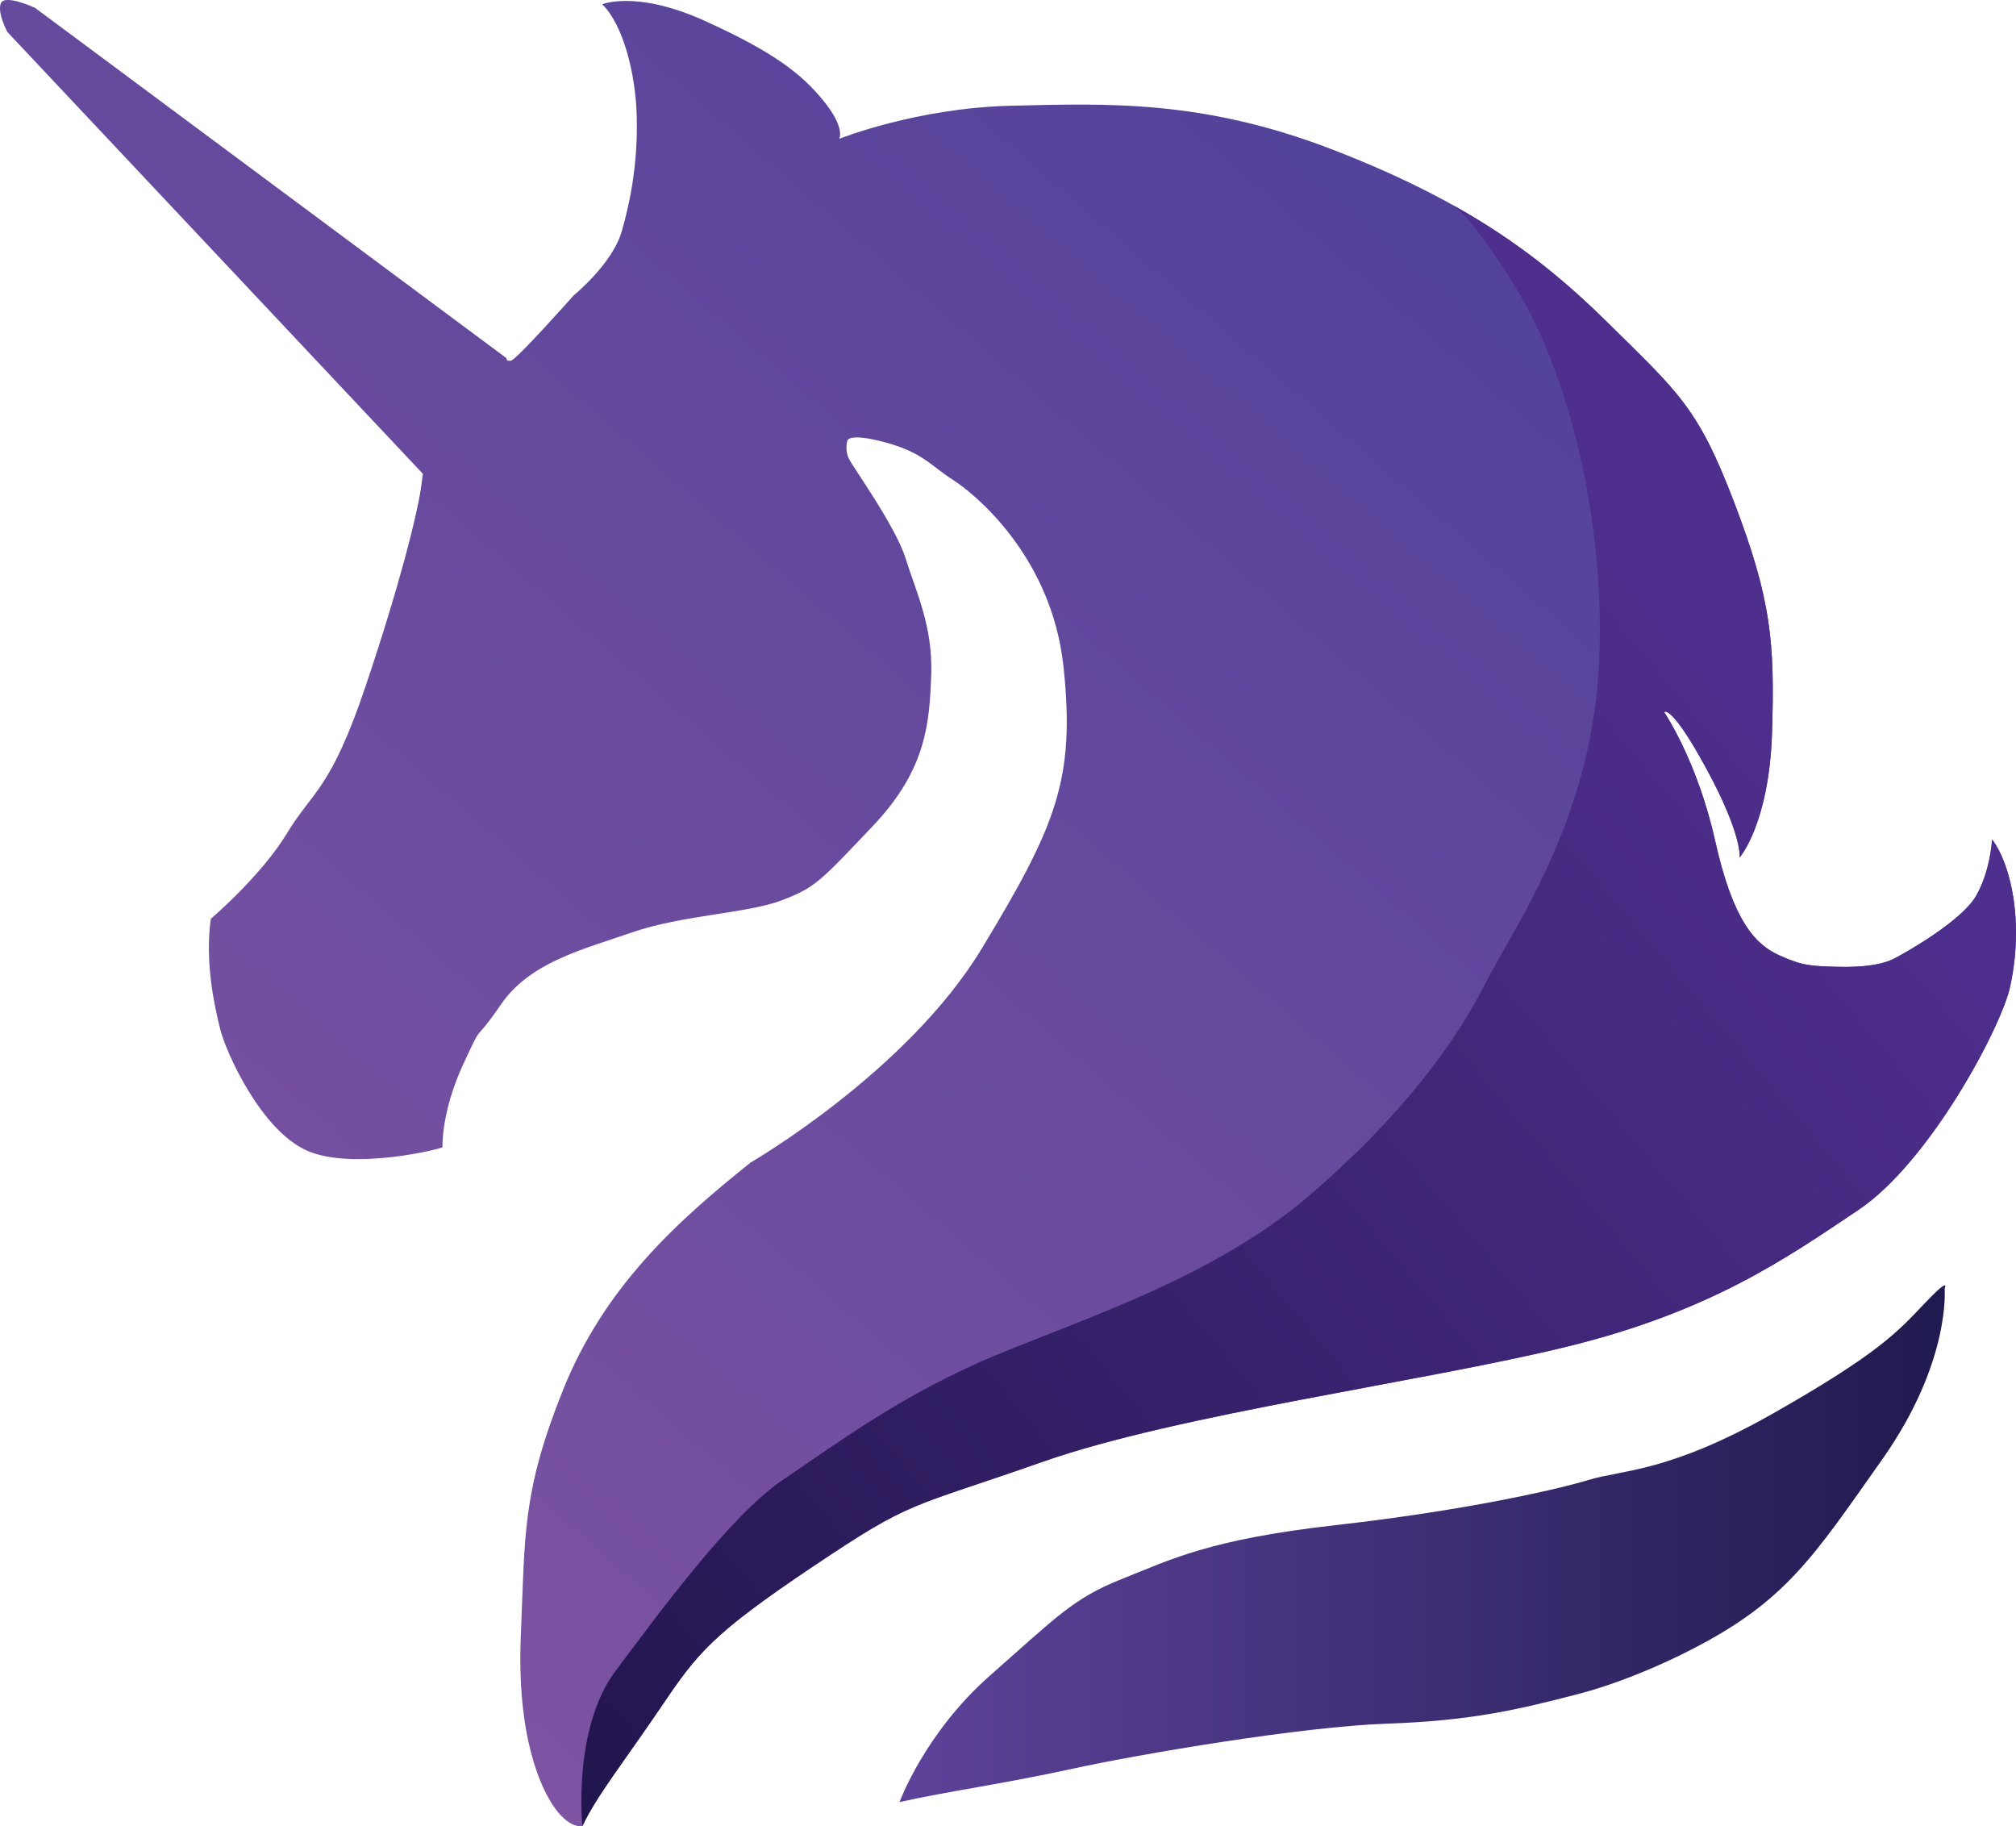 <?xml version="1.0" encoding="UTF-8"?>
<svg id="Layer_2" data-name="Layer 2" xmlns="http://www.w3.org/2000/svg" xmlns:xlink="http://www.w3.org/1999/xlink" viewBox="0 0 320.34 290.14">
  <defs>
    <style>
      .cls-1 {
        fill: url(#linear-gradient-2);
      }

      .cls-2 {
        fill: none;
      }

      .cls-3 {
        fill: url(#linear-gradient-3);
      }

      .cls-4 {
        fill: url(#linear-gradient);
      }
    </style>
    <linearGradient id="linear-gradient" x1="4.26" y1="262.49" x2="263.8" y2="-36.48" gradientUnits="userSpaceOnUse">
      <stop offset="0" stop-color="#8255a3"/>
      <stop offset="1" stop-color="#483e98"/>
    </linearGradient>
    <linearGradient id="linear-gradient-2" x1="142.94" y1="245.25" x2="309.11" y2="245.25" gradientUnits="userSpaceOnUse">
      <stop offset="0" stop-color="#5d439a"/>
      <stop offset="1" stop-color="#1f1a4f"/>
    </linearGradient>
    <linearGradient id="linear-gradient-3" x1="52.48" y1="290.65" x2="277.39" y2="100.36" gradientUnits="userSpaceOnUse">
      <stop offset="0" stop-color="#1c1246"/>
      <stop offset="1" stop-color="#4f2f8e"/>
    </linearGradient>
  </defs>
  <g id="Layer_1-2" data-name="Layer 1">
    <path class="cls-4" d="M92.54,290.11s-1.89,.51-4.29-2.74-6.17-11.66-5.49-27.6,.17-22.63,6.69-38.91,18-26.74,29.83-36.17c0,0,24.86-14.4,36.69-33.94s14.91-26.91,13.03-44.74-14.4-27.77-17.66-29.83-4.69-4.29-10.63-5.89-6.06-.29-6.06-.29c0,0-.46,1.43,.23,2.86s7.43,10.74,9.03,15.89,4.34,10.74,4.06,18.46-.8,15.09-9.26,24-9.14,9.77-14.51,11.83-15.83,2.34-23.77,5.09-16.23,4.74-20.86,11.49-2.57,2.11-6,9.54-3.26,12.86-3.26,13.09-14.17,3.77-21.49,.57-12.91-15.6-13.83-19.31-2.46-10.63-1.49-17.54c0,0,8-6.8,12.11-13.6s6.91-6.8,12.51-23.43,8.17-27.37,8.74-31.2l.34-2.46L1.17,5.08S-.49,2,.14,.51s5.43,.74,5.43,.74L80.49,56.91s-.17,.51,.69,.4,10-10.4,10-10.4c0,0,6.11-4.97,7.6-10.11s2.57-11.2,2.4-18.23-2.23-14.74-5.49-17.89c0,0,5.43-2.29,16.29,2.63s15.31,8.34,18.86,12.69,2.51,6.06,2.51,6.06c0,0,12.23-4.91,27.31-5.26s30.4-1.03,51.09,6.97,32.57,16.46,43.77,27.54,14.29,13.37,20.11,28.69,6.4,22.06,5.94,36.46-5.14,19.77-5.14,19.77c0,0,.46-3.54-5.26-14.06s-6.74-9.03-6.74-9.03c0,0,5.26,7.66,8.11,20.46s6.4,16.46,10.17,18.17,5.14,1.71,9.26,1.83,7.2-.34,9.14-1.37,10.63-5.94,12.91-9.94,2.51-8.91,2.51-8.91c0,0,1.71,1.94,2.86,6.63s1.37,10.51,0,16.8-12.69,27.77-24.11,35.43-23.43,16.11-46.29,21.71-61.83,10.74-83.31,18.29-20.57,5.94-36.57,16.69-18.29,13.71-24,22.17-10.29,14.17-12.57,19.03Z"/>
    <path class="cls-1" d="M142.94,286.28s4-10.97,14.4-20.11,13.14-12.23,20.91-15.31,13.83-6.29,34.06-8.57,34.97-5.6,40.23-7.2,12.69-1.14,29.37-10.63,19.66-12.91,23.89-17.37,3.2-2.4,3.2-2.4c0,0,1.03,11.66-9.94,27.2s-15.31,22.51-30.29,30.17c0,0-8.8,4.69-18.06,7.09s-16.8,4.23-30.29,4.69-39.2,4.8-50.17,7.2-19.66,3.54-27.31,5.26Z"/>
    <path class="cls-3" d="M319.4,156.8c-1.37,6.28-12.69,27.77-24.11,35.43-11.43,7.65-23.43,16.11-46.29,21.71-22.86,5.6-61.83,10.74-83.31,18.29-21.49,7.54-20.58,5.94-36.58,16.68s-18.28,13.72-24,22.17c-5.71,8.46-10.28,14.17-12.57,19.03,0,0-1.6-15.48,5.26-24.63,6.86-9.14,18.29-24.8,26.63-30.4,8.34-5.6,19.1-13.71,34.06-19.88,14.97-6.17,34.85-12.57,49.82-25.49,14.98-12.91,23.2-24.57,27.66-33.37s16.69-25.71,18.06-50.06c1.37-24.34-5.45-47.72-12.69-59.77-6.74-11.22-10.11-13.67-10.54-13.96,9.98,5.56,17.49,11.61,24.71,18.76,11.2,11.09,14.29,13.37,20.12,28.69,5.83,15.31,6.4,22.05,5.94,36.45-.46,14.4-5.14,19.78-5.14,19.78,0,0,.46-3.55-5.26-14.06-5.71-10.52-6.74-9.03-6.74-9.03,0,0,5.26,7.66,8.11,20.46,2.86,12.8,6.4,16.45,10.17,18.17,3.78,1.71,5.15,1.71,9.26,1.83,4.12,.11,7.2-.35,9.14-1.37,1.95-1.03,10.63-5.95,12.92-9.95,2.28-4,2.51-8.91,2.51-8.91,0,0,1.72,1.94,2.86,6.63,1.14,4.68,1.37,10.51,0,16.8Z"/>
    <path class="cls-2" d="M230.75,32.53s.02,.01,.05,.02c.43,.29,3.8,2.74,10.54,13.96,7.24,12.05,14.06,35.43,12.69,59.77-1.37,24.35-13.6,41.26-18.06,50.06-4.46,8.8-12.68,20.46-27.66,33.37-14.97,12.92-34.85,19.32-49.82,25.49-14.96,6.17-25.72,14.28-34.06,19.88-8.34,5.6-19.77,21.26-26.63,30.4-6.86,9.15-5.26,24.63-5.26,24.63"/>
  </g>
</svg>
